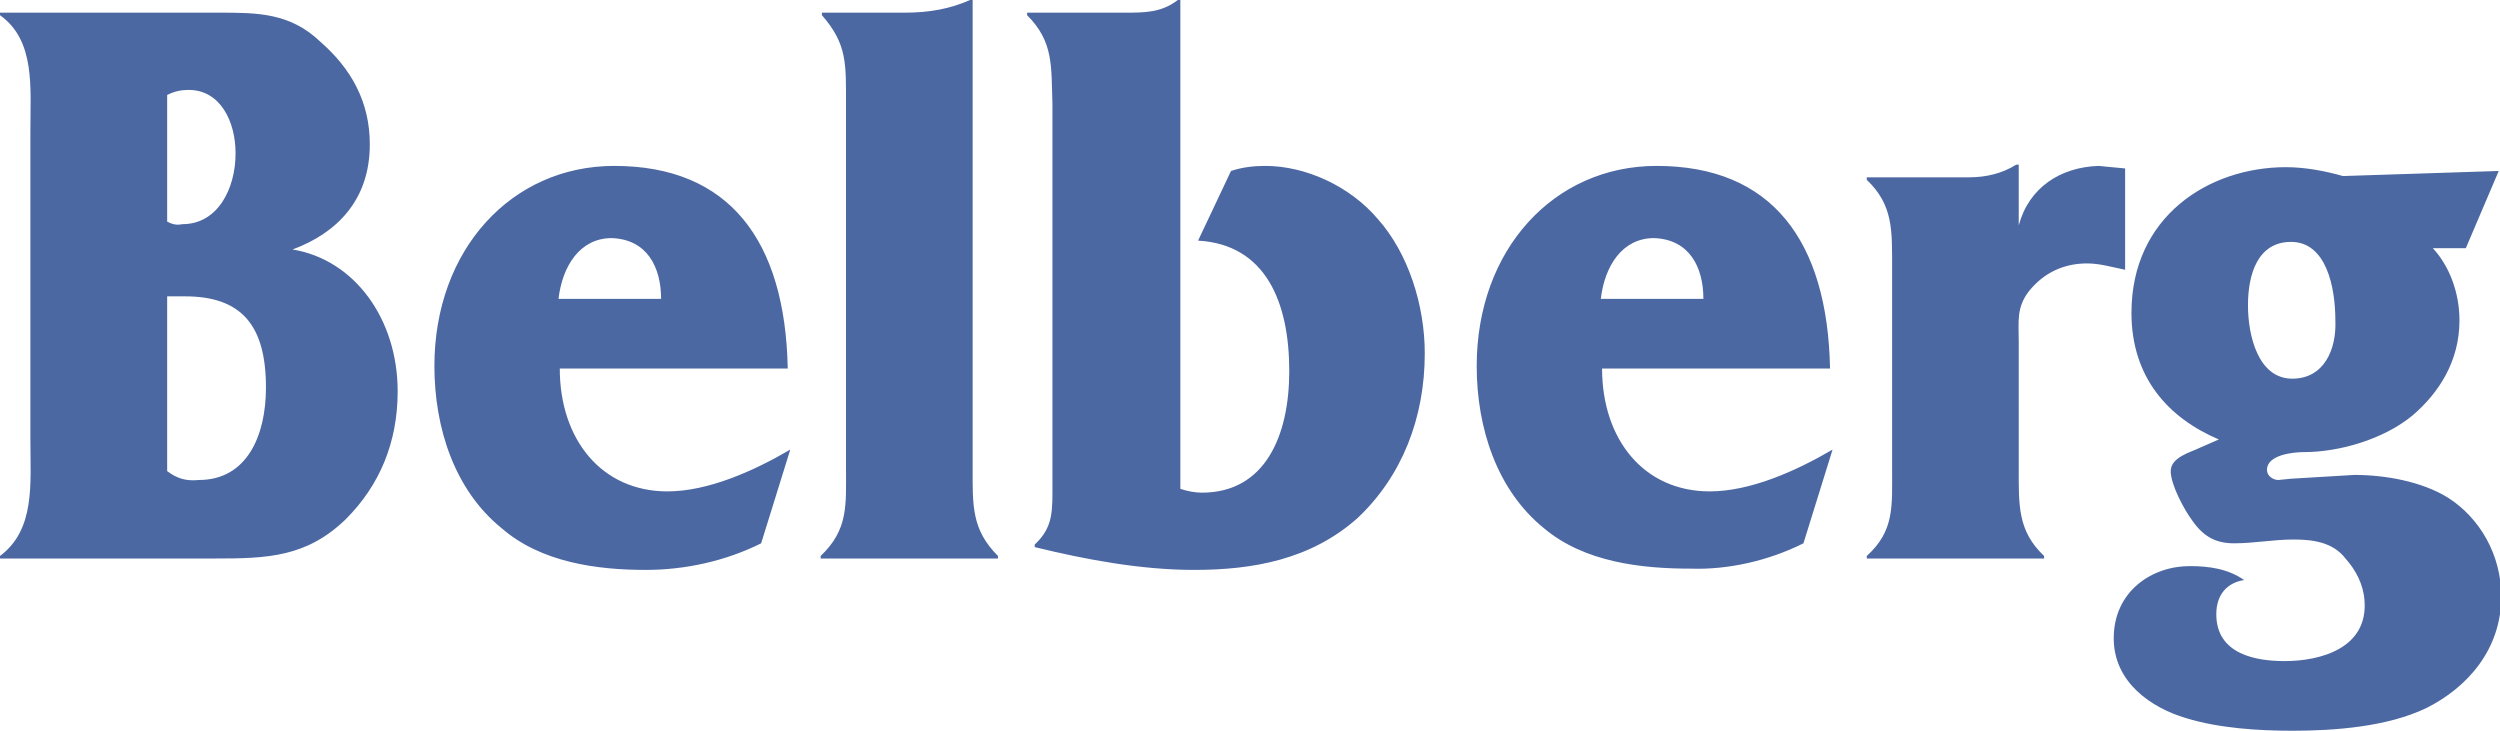 <?xml version="1.0" encoding="utf-8"?>
<!-- Generator: Adobe Illustrator 21.1.0, SVG Export Plug-In . SVG Version: 6.00 Build 0)  -->
<svg version="1.1" id="Слой_1" xmlns="http://www.w3.org/2000/svg" xmlns:xlink="http://www.w3.org/1999/xlink" x="0px" y="0px"
	 viewBox="0 0 197.4 57.7" style="enable-background:new 0 0 197.4 57.7;" xml:space="preserve">
<style type="text/css">
	.st0{fill-rule:evenodd;clip-rule:evenodd;fill:#4C68A3;}
</style>
<g>
	<path class="st0" d="M181,29.9c-2.7,0-3.5-3.4-3.5-5.8c0-2.5,0.8-5,3.4-5c2.8,0,3.5,3.6,3.5,6.2C184.5,27.6,183.5,29.9,181,29.9
		L181,29.9z M194.7,19.6l2.6-6.1L185,13.9c-1.4-0.4-3-0.7-4.5-0.7c-6.1,0-12.2,3.9-12.2,11.5c0,5.1,2.9,8.3,6.9,10l-1.6,0.7
		c-0.6,0.3-2.2,0.7-2.2,1.8c0,1.1,1.1,3.1,1.7,3.9c0.9,1.3,1.9,1.8,3.3,1.8c1.6,0,3.1-0.3,4.7-0.3c1.5,0,3.1,0.2,4.1,1.5
		c0.8,0.9,1.4,2,1.5,3.3c0.3,3.8-3.5,4.8-6.3,4.8c-2.2,0-5.4-0.5-5.4-3.7c0-1.6,0.9-2.5,2.2-2.7c-1.3-0.9-2.8-1.1-4.3-1.1
		c-3,0-6,2-6,5.7c0,3.5,3,5.5,5.7,6.3c2.6,0.8,5.7,1,8.4,1c3.3,0,7.5-0.3,10.6-1.8c3.2-1.6,5.9-4.6,5.9-8.8c0-3.3-1.7-6.2-4.2-7.8
		c-2.1-1.3-5-1.8-7.4-1.8l-5,0.3l-1,0.1c-0.4,0-0.9-0.3-0.9-0.8c0-1.2,2.1-1.4,2.9-1.4c2.8,0,6.3-1,8.6-2.9c2.1-1.8,3.7-4.3,3.7-7.5
		c0-2.2-0.8-4.3-2.1-5.7H194.7L194.7,19.6z M159.4,17.8V13h-0.2c-1.1,0.7-2.4,1-3.7,1h-8.1v0.2c2.1,2,2,4,2,7v15.7c0,3.1,0.2,5-2,7
		v0.2h14v-0.2c-2.1-2-2-4-2-7V27c0-1.6-0.2-2.7,0.8-4c1.2-1.5,2.8-2.2,4.6-2.2c1,0,2,0.3,3,0.5v-8l-2.1-0.2
		C162.7,13.2,160.2,14.8,159.4,17.8L159.4,17.8z M134.5,23.6h-8.1c0.3-2.6,1.7-4.8,4.2-4.8C133.4,18.9,134.5,21.1,134.5,23.6
		L134.5,23.6z M142.4,42.9l2.3-7.4c-2.9,1.7-6.5,3.3-9.7,3.3c-5.2,0-8.5-4.1-8.5-9.7h18c-0.2-10.1-4.6-16-13.7-16
		c-8.1,0-14.2,6.6-14.2,15.8c0,4.9,1.6,9.8,5.3,12.8c3.2,2.7,7.7,3.2,11.6,3.2C136.4,45,139.6,44.3,142.4,42.9L142.4,42.9z
		 M93.2,38.6V0H93c-1.3,1-2.6,1-4.2,1h-7.7v0.2c2.1,2.1,1.9,4,2,7v29.9c0,2.2,0.1,3.5-1.4,4.9v0.2c4.1,1,8.4,1.8,12.6,1.8
		c4.6,0,9.2-0.8,12.9-4.1c3.5-3.3,5.3-7.9,5.3-13c0-3.8-1.3-7.9-3.7-10.6c-2.2-2.6-5.7-4.2-8.9-4.2c-0.9,0-1.8,0.1-2.7,0.4L94.6,19
		c5.3,0.3,7.2,4.8,7.2,10.3c0,5.1-1.9,9.6-6.9,9.6C94.4,38.9,93.8,38.8,93.2,38.6L93.2,38.6z M71.4,1h-6.5v0.2
		c2,2.3,1.9,3.8,1.9,7.1v28.6c0,3,0.2,4.9-2,7v0.2h14v-0.2c-2.1-2.1-2-4-2-7V0h-0.2C75,0.7,73.4,1,71.4,1L71.4,1z M52.2,23.6h-8.1
		c0.3-2.6,1.7-4.8,4.2-4.8C51.1,18.9,52.2,21.1,52.2,23.6L52.2,23.6z M60.1,42.9l2.3-7.4c-2.9,1.7-6.5,3.3-9.7,3.3
		c-5.2,0-8.5-4.1-8.5-9.7h18c-0.2-10.1-4.6-16-13.7-16c-8.1,0-14.2,6.6-14.2,15.8c0,4.9,1.6,9.8,5.3,12.8C42.7,44.4,47.1,45,51,45
		C54.1,45,57.3,44.3,60.1,42.9L60.1,42.9z M13.2,37.2V23.4h1.4c4.4,0,6.4,2.2,6.4,7.2c0,3.8-1.5,7.3-5.3,7.3
		C14.7,38,14,37.8,13.2,37.2L13.2,37.2z M13.2,17.5v-10c0.6-0.3,1.1-0.4,1.7-0.4c2.5,0,3.7,2.5,3.7,5c0,2.8-1.4,5.6-4.2,5.6
		C13.9,17.8,13.6,17.7,13.2,17.5L13.2,17.5z M17.3,1H0v0.2c2.8,2,2.4,5.7,2.4,9.1v24.4c0,3.5,0.4,7.1-2.4,9.2v0.2h17
		c4.1,0,7.2-0.1,10.3-3.1c2.7-2.7,4.1-6.1,4.1-10.1c0-5.7-3.4-10.4-8.3-11.2c3.5-1.3,6.1-3.9,6.1-8.3c0-3.4-1.5-6-3.9-8.1
		C22.9,1,20.3,1,17.3,1L17.3,1z"/>
</g>
</svg>
